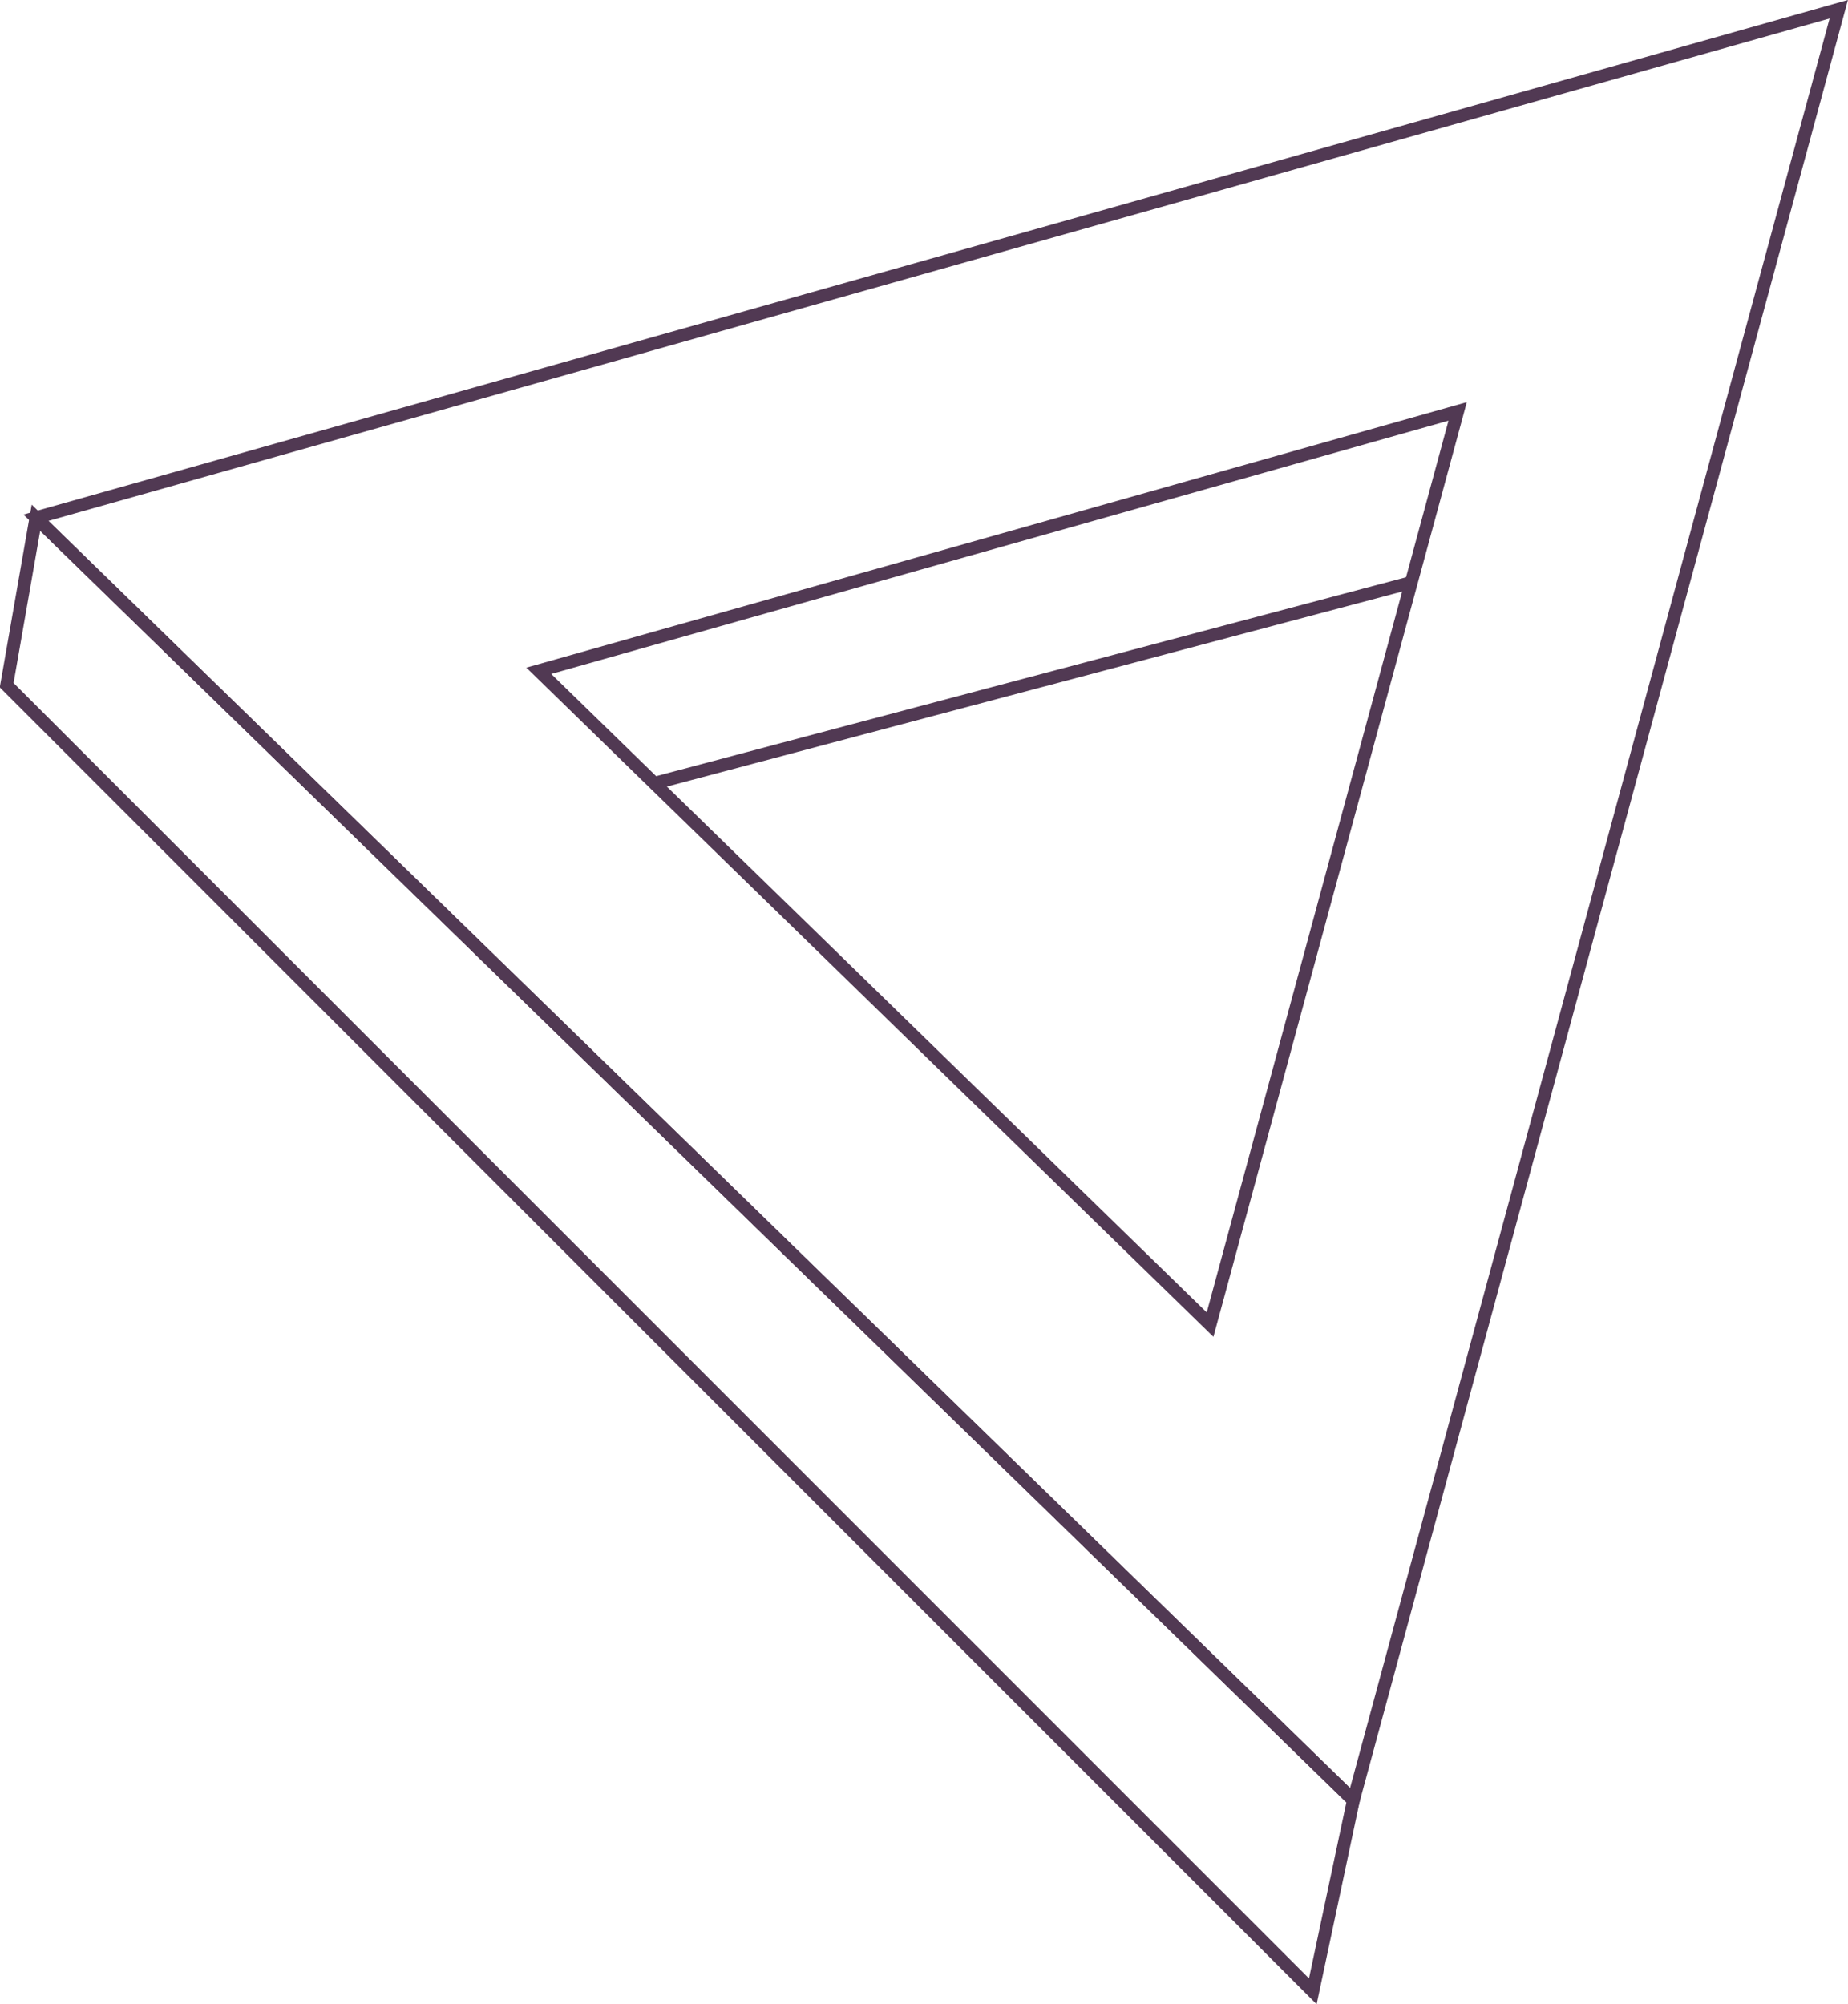 <svg xmlns="http://www.w3.org/2000/svg" viewBox="0 0 35.98 39.02"><defs><style>.cls-1{fill:none;stroke:#513953;stroke-miterlimit:10;stroke-width:0.25px;}</style></defs><g id="Layer_2" data-name="Layer 2"><g id="Layer_1-2" data-name="Layer 1"><polygon class="cls-1" points="26.35 35.05 35.8 0.18 0.7 10.08 26.35 35.05"/><polygon class="cls-1" points="23.56 25.79 28.38 8.01 10.49 13.06 23.56 25.79"/><polygon class="cls-1" points="25.56 38.77 0.13 13.34 0.7 10.08 26.35 35.05 25.56 38.77"/><line class="cls-1" x1="12.74" y1="15.25" x2="27.48" y2="11.34"/></g></g></svg>